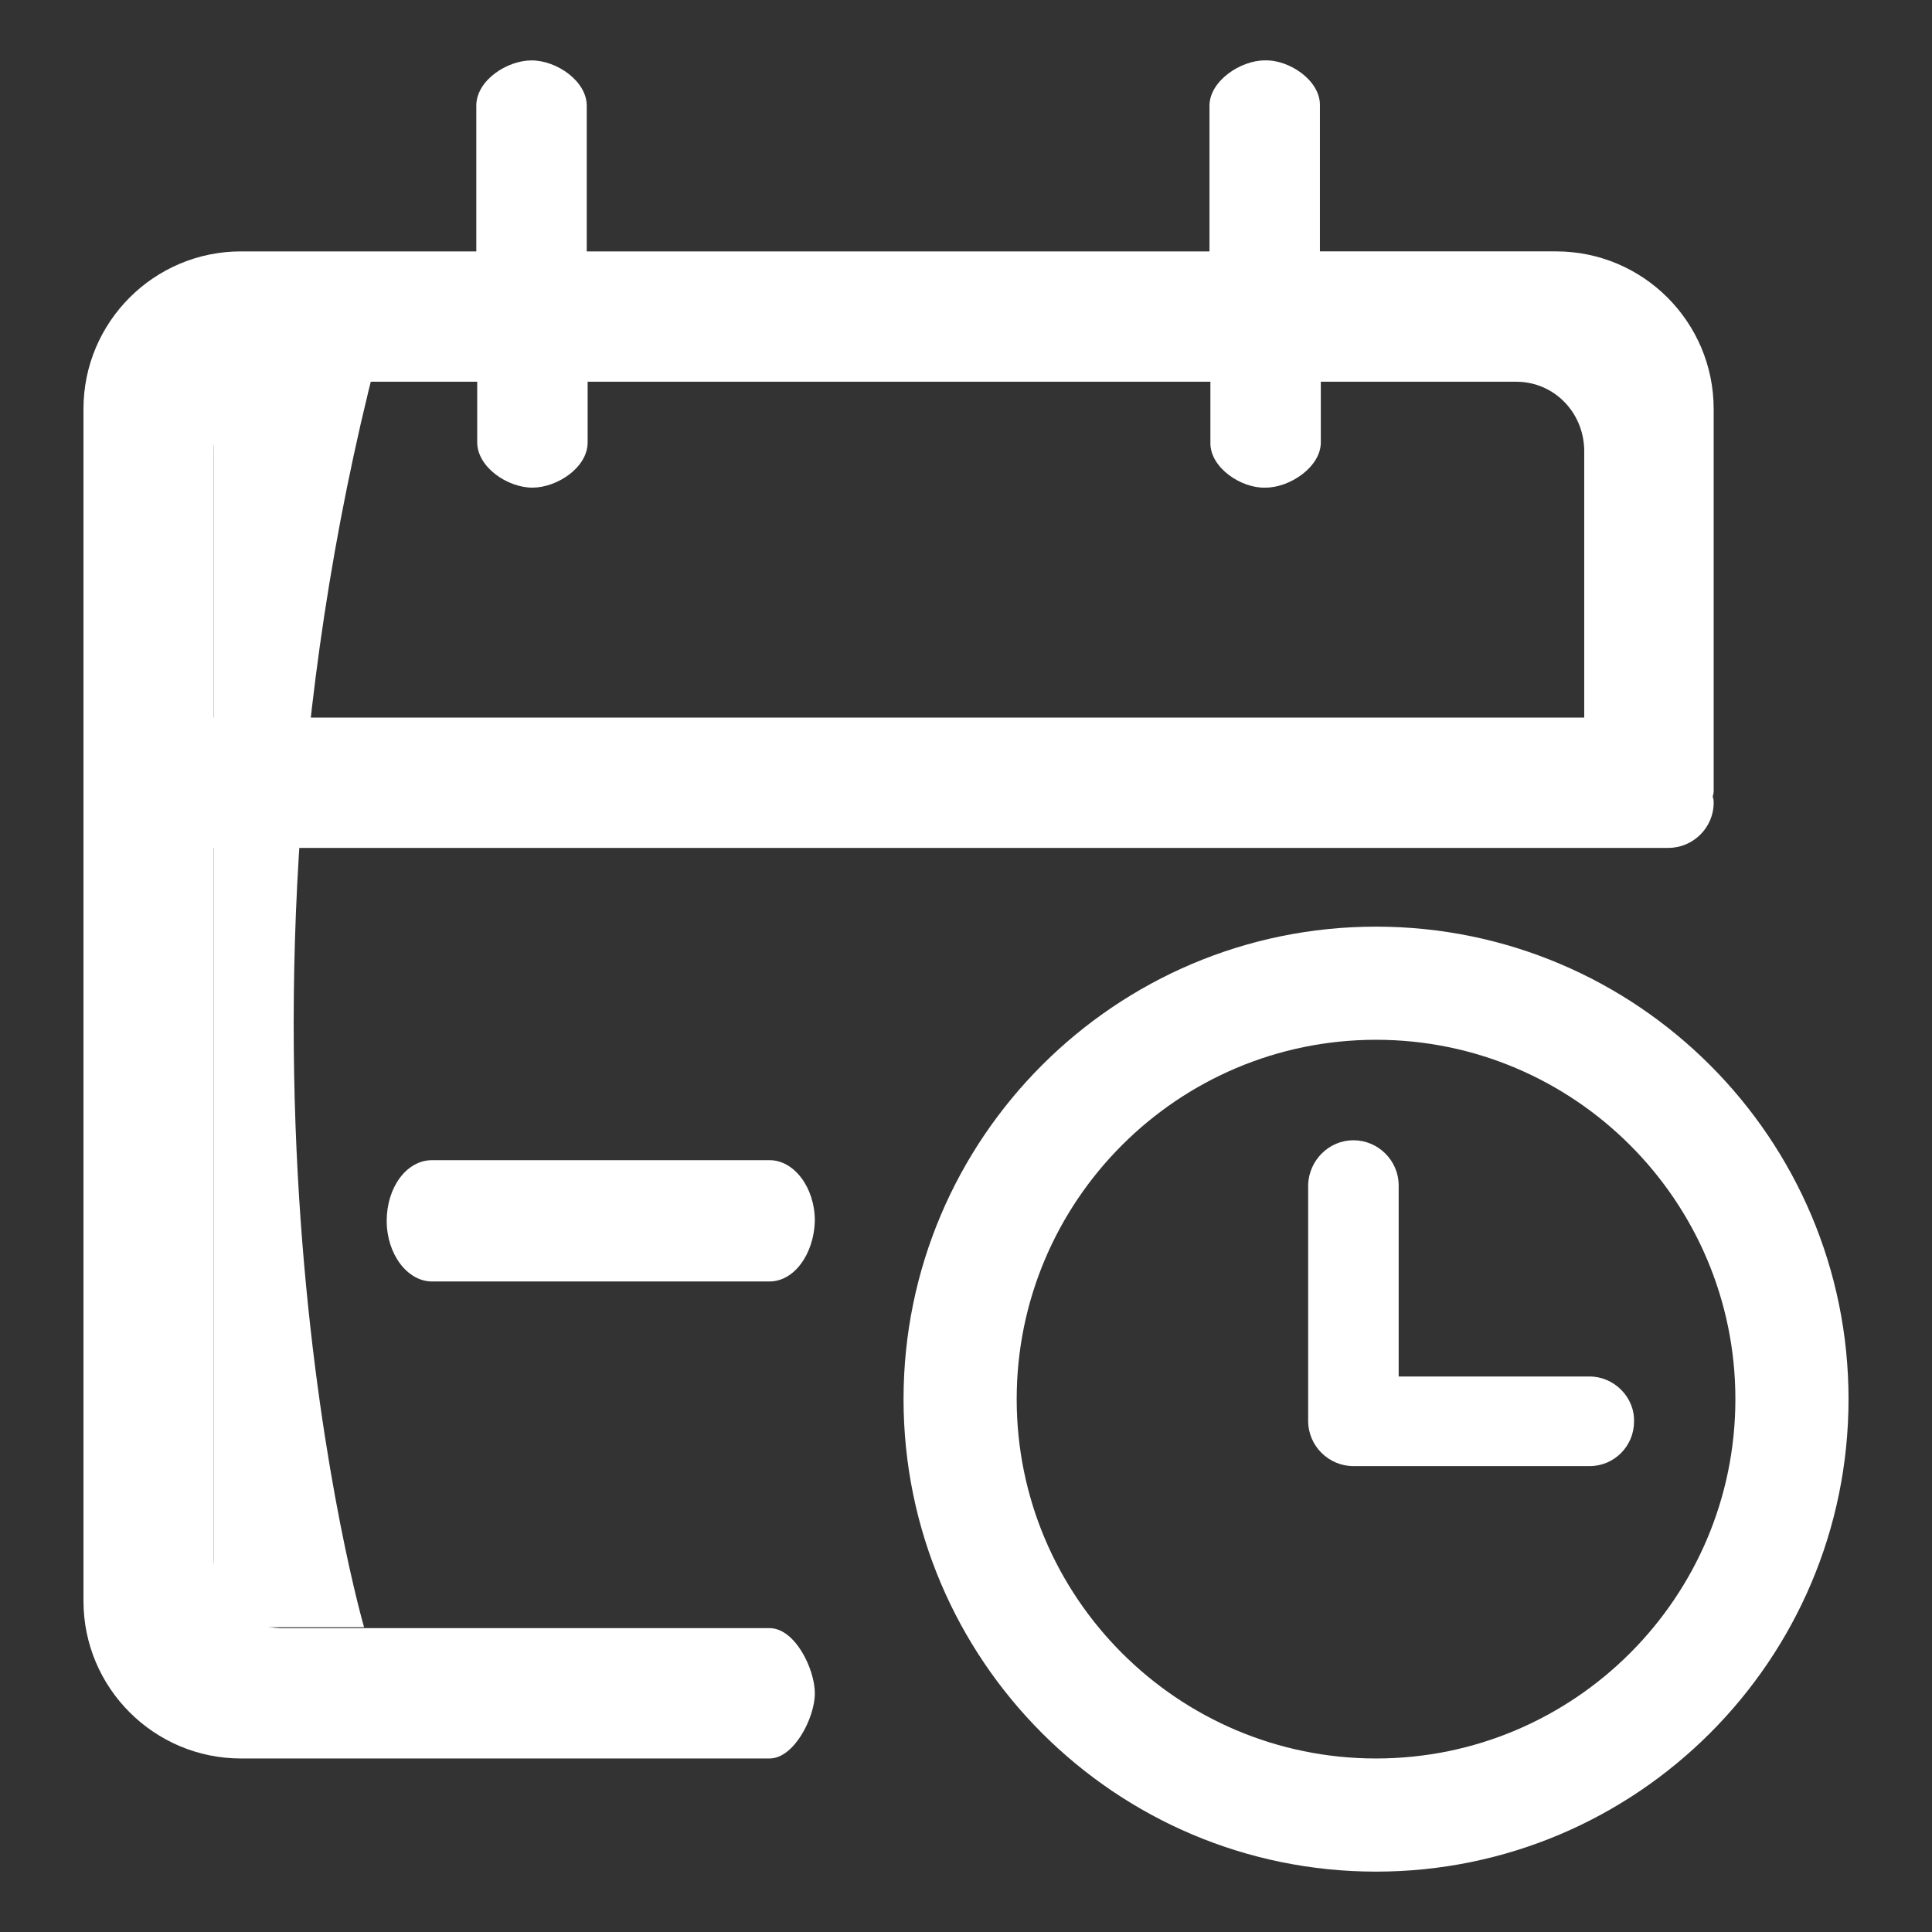 <?xml version="1.0" standalone="no"?><!DOCTYPE svg PUBLIC "-//W3C//DTD SVG 1.1//EN" "http://www.w3.org/Graphics/SVG/1.1/DTD/svg11.dtd"><svg t="1502329780325" class="icon" style="" viewBox="0 0 1024 1024" version="1.1" xmlns="http://www.w3.org/2000/svg" p-id="7776" xmlns:xlink="http://www.w3.org/1999/xlink" width="200" height="200"><rect x="0" y="0" width="1024" height="1024" fill="#333333" stroke="none"/><defs><style type="text/css"></style></defs><path d="M113.325 171.623v690.844h79.639s-91.153-313.758 11.514-690.844h-91.153z" fill="#ffffff" p-id="7777"></path><path d="M407.893 679.201h-178.948c-12.953 0-23.988-14.393-23.988-32.143s10.554-32.143 23.988-32.143h178.948c12.953 0 23.988 14.393 23.988 32.143-0.48 17.751-11.034 32.143-23.988 32.143z" fill="#ffffff" p-id="7778"></path><path d="M908.276 216.719c0-46.057-37.42-83.477-83.477-83.477h-125.215v-77.72c0-12.953-16.312-23.988-29.265-23.508-12.953 0-29.265 11.034-29.265 23.988v77.241h-330.069v-77.241c0-12.953-15.832-23.988-29.265-23.988-12.953 0-29.265 10.554-29.265 23.988v77.241h-124.735c-46.057 0-83.477 37.42-83.477 83.477v631.834c0 46.057 37.42 83.477 83.477 83.477h280.176c12.953 0 23.988-21.589 23.988-34.542s-10.554-34.542-23.988-34.542h-258.587c-19.67 0-35.501-15.832-35.981-35.981v-377.565h770.962c12.953 0 23.988-10.554 23.988-23.988 0-0.959 0-1.919-0.48-2.878 0-0.959 0.48-1.919 0.48-2.878v-202.935zM839.191 380.315h-725.866v-142.007c0-19.67 15.832-35.501 35.981-35.981h103.627v32.143c0 12.953 15.832 23.988 29.265 23.988 12.953 0 29.265-10.554 29.265-23.988v-32.143h330.069v32.623c0 12.953 16.312 23.988 29.265 23.508 12.953 0 29.265-11.034 29.265-23.988v-32.143h103.627c19.67 0 35.501 15.832 35.981 35.981v142.007h-0.48z" fill="#ffffff" p-id="7779"></path><path d="M729.328 491.139c-138.169 0-250.431 112.262-250.431 250.431s112.262 250.431 250.431 250.431 250.431-112.262 250.431-250.431-112.262-250.431-250.431-250.431zM729.328 932.031c-105.066 0-190.462-85.396-190.462-190.462s85.396-190.462 190.462-190.462 190.462 85.396 190.462 190.462-85.396 190.462-190.462 190.462z" fill="#ffffff" p-id="7780"></path><path d="M717.334 604.36c12.953 0 23.988 10.554 23.988 23.988v101.227h101.228c12.953 0 23.988 11.034 23.508 23.988 0 12.953-10.554 23.508-23.508 23.508h-125.215c-12.953 0-23.988-10.554-23.988-23.988v-125.215c0.48-12.953 11.034-23.508 23.988-23.508z" fill="#ffffff" p-id="7781"></path></svg>